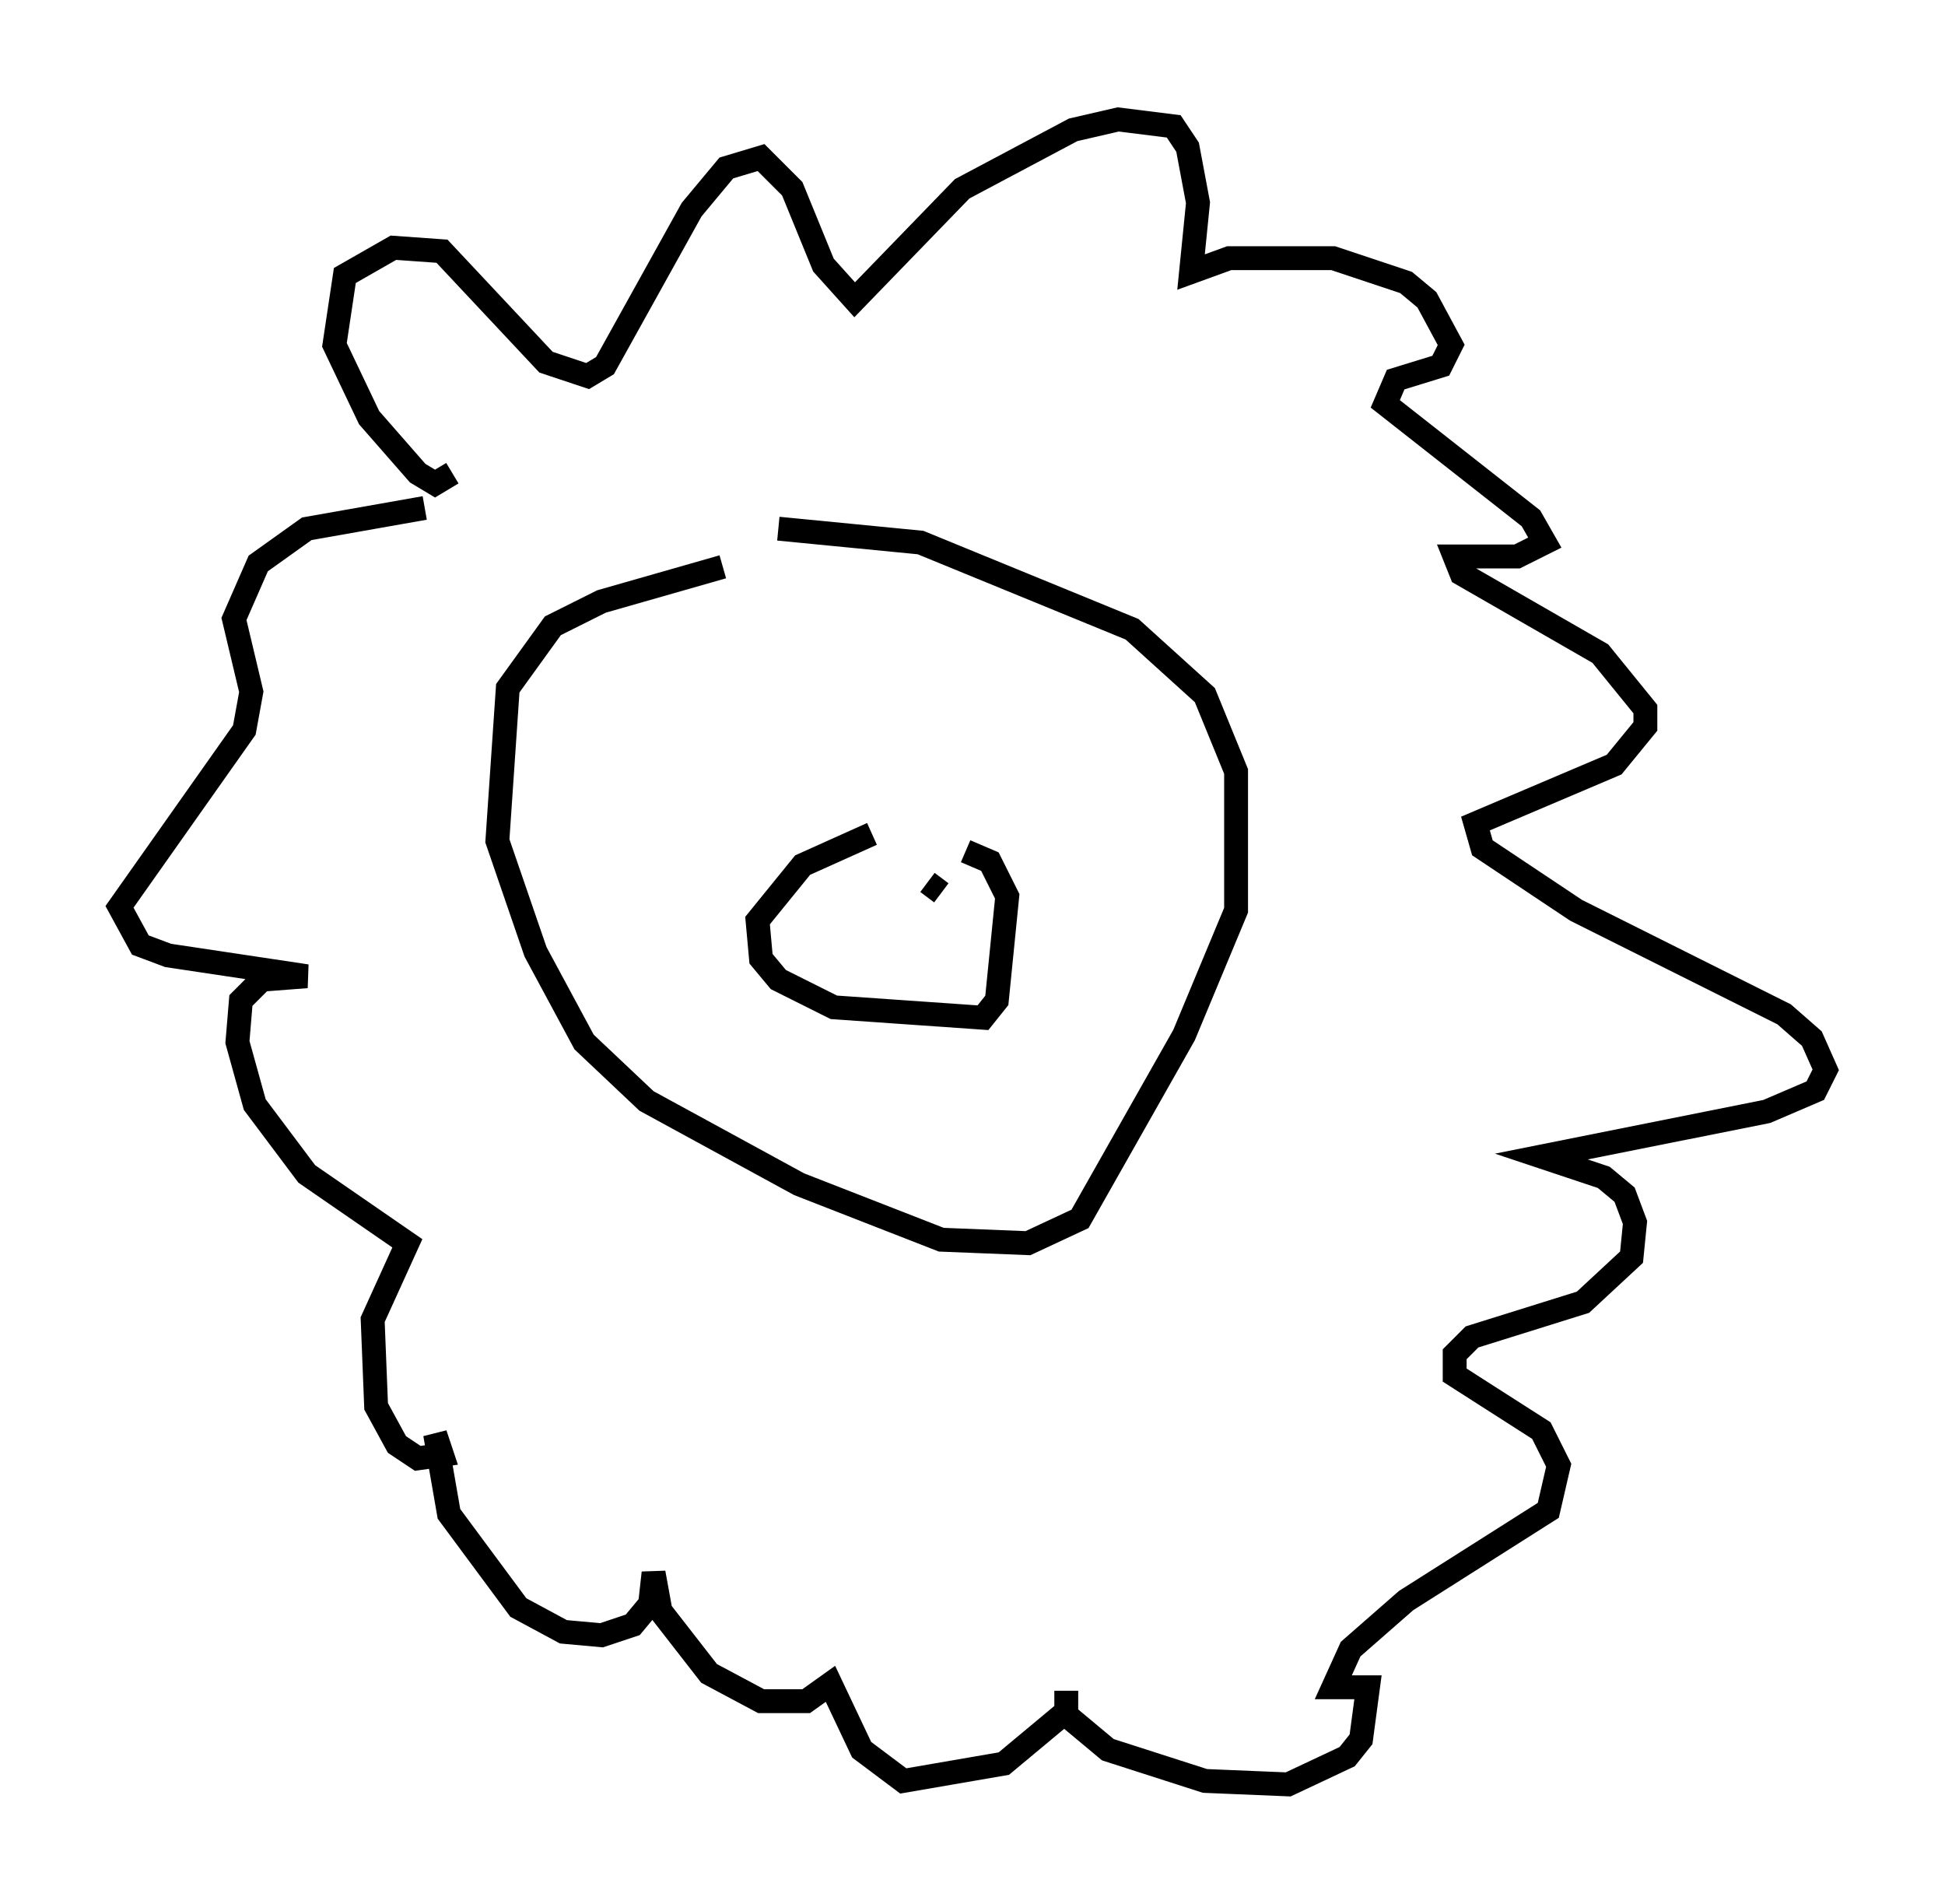 <?xml version="1.0" encoding="utf-8" ?>
<svg baseProfile="full" height="79.721" version="1.1" width="81.464" xmlns="http://www.w3.org/2000/svg" xmlns:ev="http://www.w3.org/2001/xml-events" xmlns:xlink="http://www.w3.org/1999/xlink"><defs /><rect fill="white" height="79.721" width="81.464" x="0" y="0" /><path d="M37.246, 23.011 m-6.972, 0.726 l-5.084, 1.453 -2.034, 1.017 l-1.888, 2.615 -0.436, 6.391 l1.598, 4.648 2.034, 3.777 l2.615, 2.469 6.391, 3.486 l5.955, 2.324 3.631, 0.145 l2.179, -1.017 4.358, -7.698 l2.179, -5.229 0.0, -5.81 l-1.307, -3.196 -3.05, -2.76 l-8.86, -3.631 -5.955, -0.581 m3.922, 12.782 l-2.905, 1.307 -1.888, 2.324 l0.145, 1.598 0.726, 0.872 l2.324, 1.162 6.246, 0.436 l0.581, -0.726 0.436, -4.358 l-0.726, -1.453 -1.017, -0.436 m-4.648, 1.743 l0.0, 0.0 m3.05, -0.436 l0.581, 0.436 m-20.48, -17.575 l-0.726, 0.436 -0.726, -0.436 l-2.034, -2.324 -1.453, -3.05 l0.436, -2.905 2.034, -1.162 l2.034, 0.145 4.358, 4.648 l1.743, 0.581 0.726, -0.436 l3.631, -6.536 1.453, -1.743 l1.453, -0.436 1.307, 1.307 l1.307, 3.196 1.307, 1.453 l4.503, -4.648 4.648, -2.469 l1.888, -0.436 2.324, 0.291 l0.581, 0.872 0.436, 2.324 l-0.291, 2.905 1.598, -0.581 l4.358, 0.0 3.05, 1.017 l0.872, 0.726 1.017, 1.888 l-0.436, 0.872 -1.888, 0.581 l-0.436, 1.017 6.101, 4.793 l0.581, 1.017 -1.162, 0.581 l-2.615, 0.0 0.291, 0.726 l5.81, 3.341 1.888, 2.324 l0.0, 0.726 -1.307, 1.598 l-5.81, 2.469 0.291, 1.017 l3.922, 2.615 8.715, 4.358 l1.162, 1.017 0.581, 1.307 l-0.436, 0.872 -2.034, 0.872 l-9.441, 1.888 2.615, 0.872 l0.872, 0.726 0.436, 1.162 l-0.145, 1.453 -2.034, 1.888 l-4.648, 1.453 -0.726, 0.726 l0.0, 0.872 3.631, 2.324 l0.726, 1.453 -0.436, 1.888 l-5.955, 3.777 -2.324, 2.034 l-0.726, 1.598 1.453, 0.0 l-0.291, 2.179 -0.581, 0.726 l-2.469, 1.162 -3.486, -0.145 l-4.067, -1.307 -1.743, -1.453 l0.0, -1.017 0.0, 0.872 l-2.615, 2.179 -4.212, 0.726 l-1.743, -1.307 -1.307, -2.76 l-1.017, 0.726 -1.888, 0.0 l-2.179, -1.162 -2.034, -2.615 l-0.291, -1.598 -0.145, 1.307 l-0.726, 0.872 -1.307, 0.436 l-1.598, -0.145 -1.888, -1.017 l-2.905, -3.922 -0.581, -3.341 l0.291, 0.872 -1.017, 0.145 l-0.872, -0.581 -0.872, -1.598 l-0.145, -3.631 1.453, -3.196 l-4.212, -2.905 -2.179, -2.905 l-0.726, -2.615 0.145, -1.743 l0.872, -0.872 1.888, -0.145 l-5.81, -0.872 -1.162, -0.436 l-0.872, -1.598 5.229, -7.408 l0.291, -1.598 -0.726, -3.05 l1.017, -2.324 2.034, -1.453 l4.939, -0.872 " fill="none" stroke="black" stroke-width="1" /></svg>